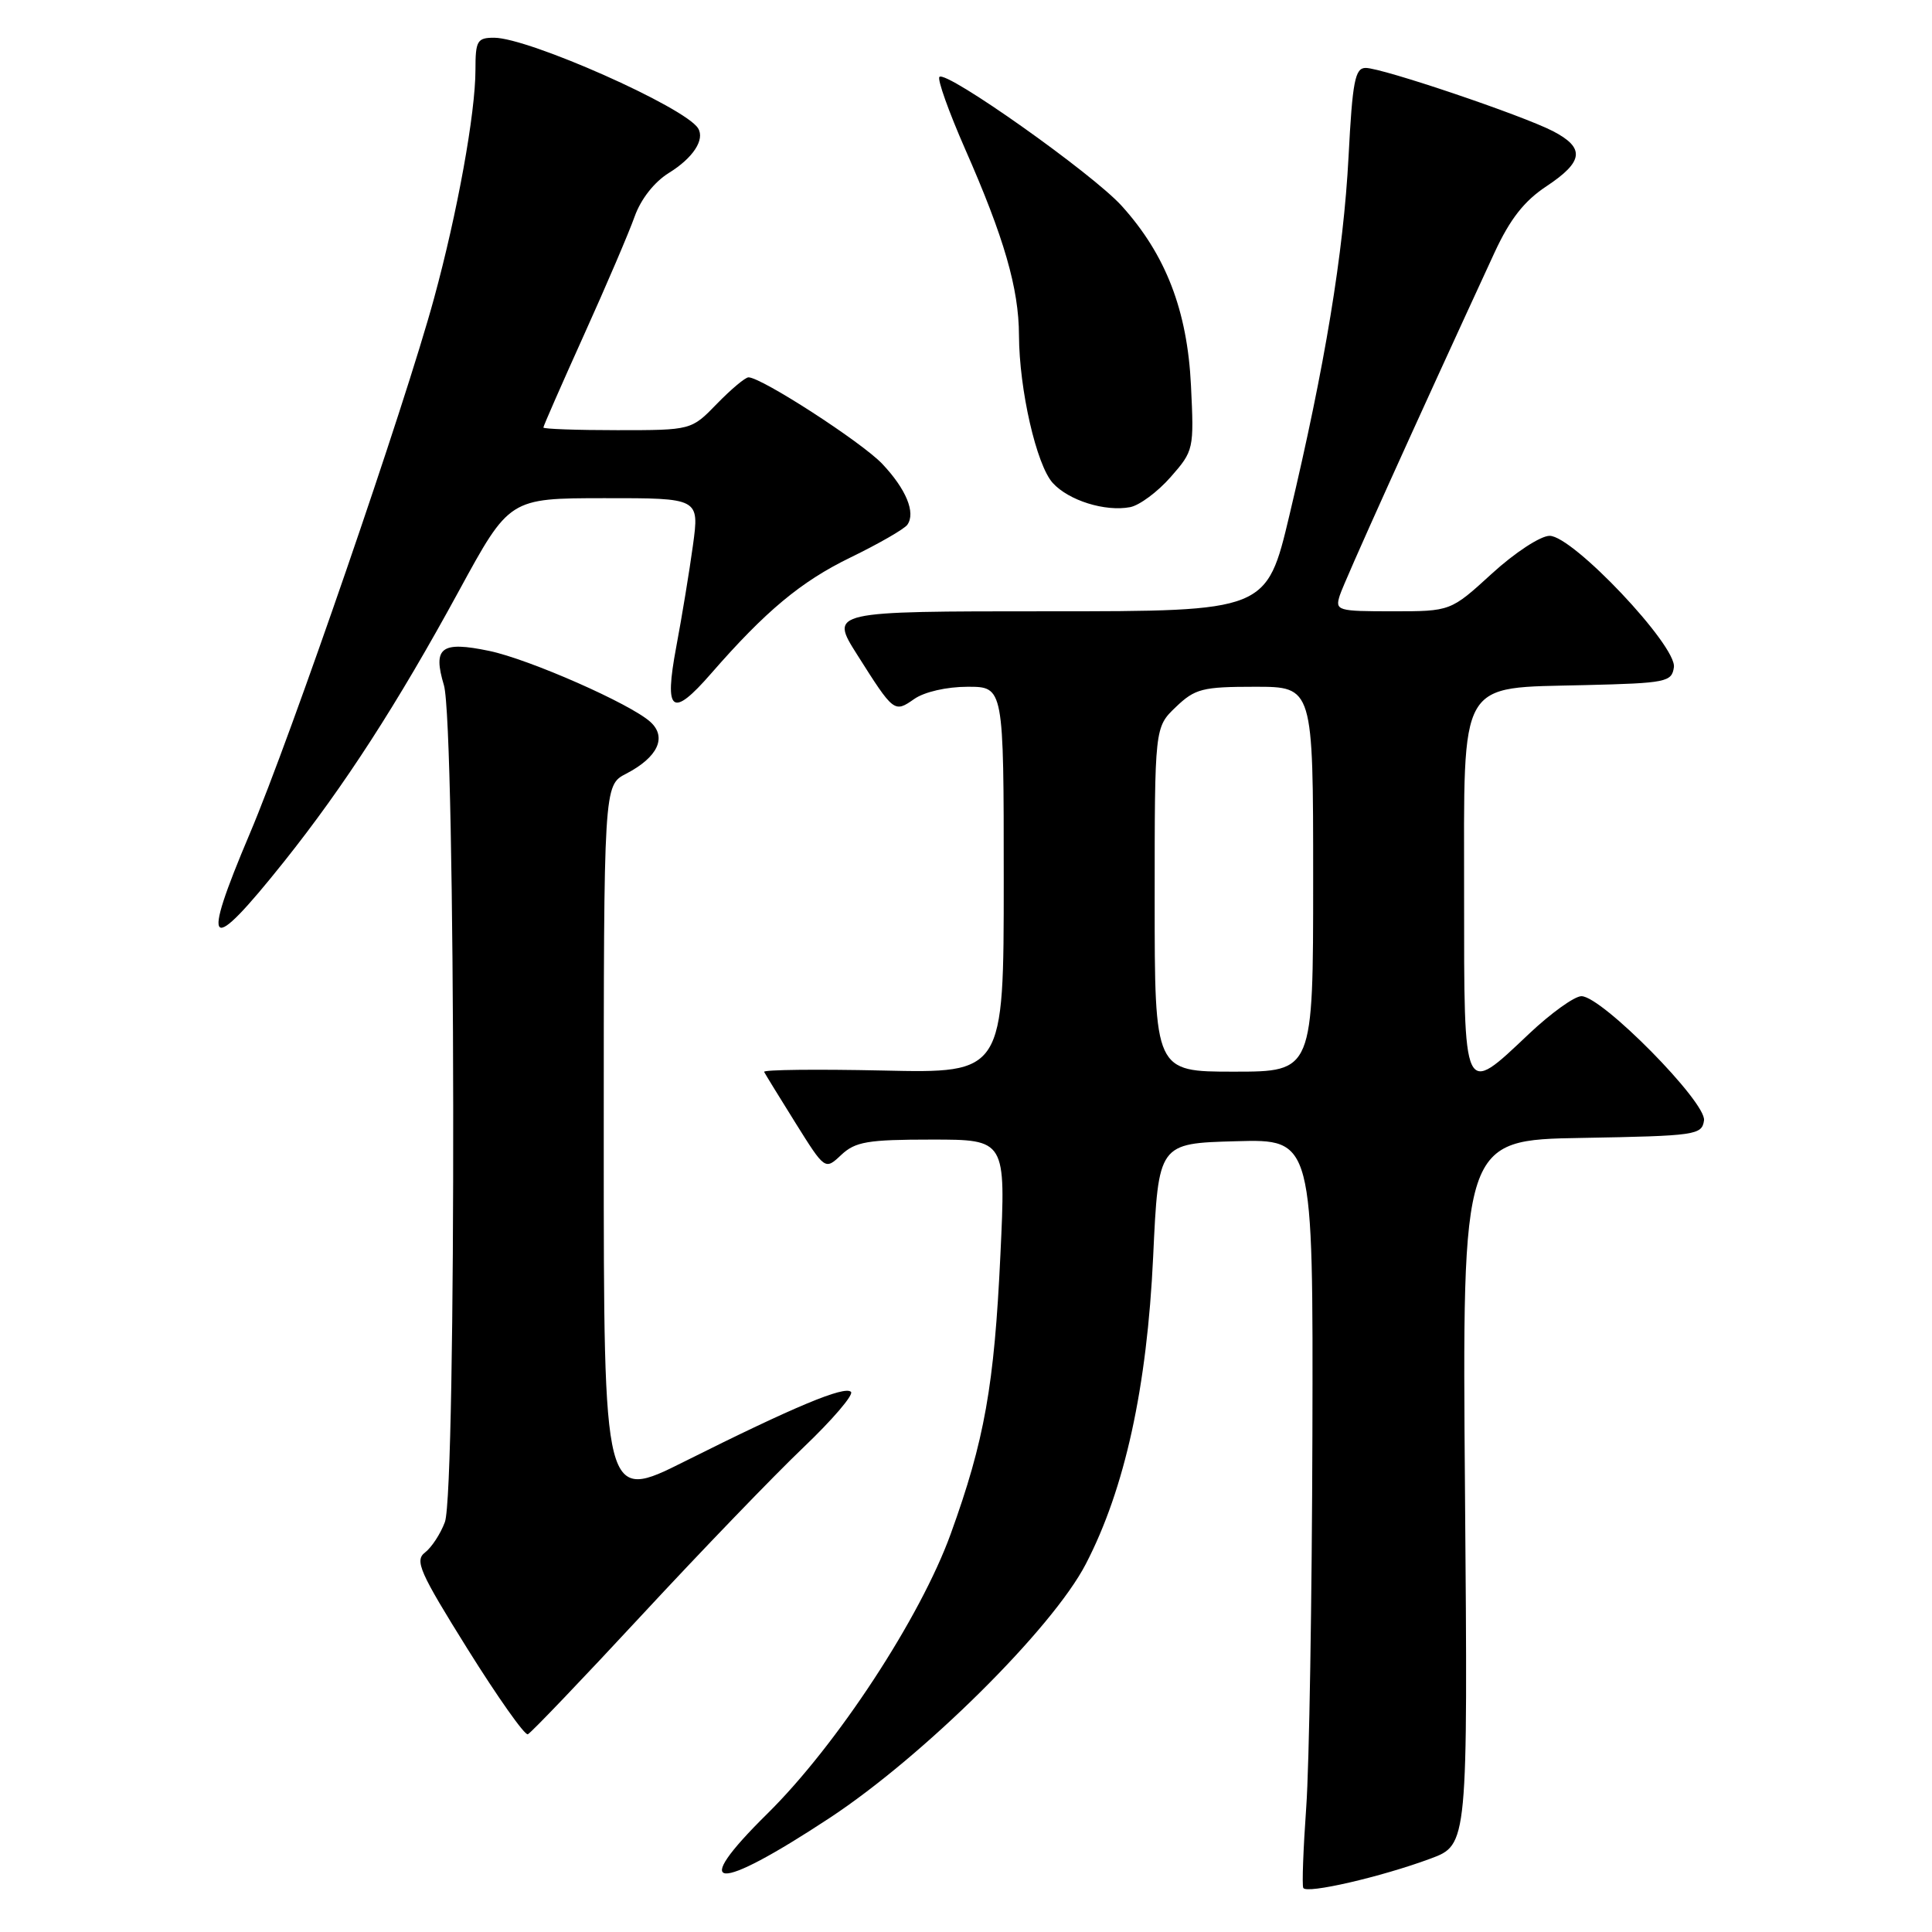 <?xml version="1.0" encoding="UTF-8" standalone="no"?>
<!DOCTYPE svg PUBLIC "-//W3C//DTD SVG 1.1//EN" "http://www.w3.org/Graphics/SVG/1.1/DTD/svg11.dtd" >
<svg xmlns="http://www.w3.org/2000/svg" xmlns:xlink="http://www.w3.org/1999/xlink" version="1.1" viewBox="0 0 256 256">
 <g >
 <path fill="currentColor"
d=" M 189.54 246.28 C 194.50 244.44 194.50 244.44 194.12 197.74 C 193.74 151.05 193.74 151.05 209.62 150.78 C 224.74 150.51 225.51 150.40 225.79 148.46 C 226.13 146.07 212.25 132.00 209.55 132.00 C 208.63 132.00 205.50 134.25 202.59 137.00 C 193.84 145.28 194.00 145.63 194.00 118.67 C 194.00 89.56 193.06 91.21 210.03 90.78 C 220.80 90.52 221.52 90.37 221.80 88.41 C 222.20 85.58 208.41 70.99 205.33 71.00 C 204.13 71.00 200.73 73.22 197.69 76.00 C 192.22 81.00 192.22 81.00 184.54 81.00 C 177.19 81.00 176.89 80.91 177.53 78.89 C 178.10 77.10 187.45 56.39 198.05 33.43 C 200.09 29.03 201.97 26.62 204.93 24.67 C 209.84 21.41 210.05 19.60 205.78 17.38 C 201.67 15.26 183.14 9.00 180.96 9.00 C 179.55 9.00 179.21 10.74 178.69 20.75 C 178.02 33.56 175.57 48.44 170.86 68.25 C 167.83 81.00 167.83 81.00 138.89 81.00 C 109.94 81.00 109.94 81.00 113.58 86.75 C 118.44 94.43 118.49 94.47 121.14 92.62 C 122.48 91.68 125.44 91.00 128.22 91.00 C 133.00 91.00 133.00 91.00 133.00 116.60 C 133.00 142.21 133.00 142.21 117.00 141.85 C 108.20 141.66 101.11 141.74 101.25 142.03 C 101.39 142.31 103.26 145.36 105.41 148.80 C 109.32 155.05 109.32 155.05 111.47 153.03 C 113.34 151.28 114.96 151.00 123.45 151.00 C 133.28 151.00 133.28 151.00 132.56 166.25 C 131.75 183.59 130.45 190.89 125.97 203.26 C 121.96 214.34 110.90 231.22 101.70 240.30 C 91.18 250.67 94.71 250.91 109.96 240.87 C 122.41 232.66 139.45 215.78 143.87 207.25 C 149.05 197.28 151.99 183.85 152.80 166.50 C 153.50 151.50 153.50 151.50 163.75 151.22 C 174.00 150.93 174.00 150.93 173.90 190.22 C 173.84 211.82 173.48 234.00 173.08 239.50 C 172.69 245.00 172.51 249.80 172.69 250.16 C 173.09 250.99 182.99 248.71 189.54 246.28 Z  M 85.05 214.00 C 92.96 205.47 102.58 195.49 106.44 191.81 C 110.30 188.13 113.14 184.81 112.76 184.43 C 111.92 183.59 105.22 186.39 90.75 193.63 C 80.00 199.02 80.00 199.02 80.00 151.53 C 80.00 104.05 80.00 104.05 82.97 102.52 C 87.17 100.34 88.41 97.68 86.17 95.65 C 83.52 93.25 70.14 87.36 64.83 86.25 C 58.45 84.92 57.32 85.78 58.82 90.79 C 60.38 95.99 60.50 197.52 58.95 201.68 C 58.38 203.23 57.19 205.04 56.32 205.71 C 54.92 206.78 55.59 208.30 61.96 218.51 C 65.94 224.88 69.53 229.97 69.94 229.80 C 70.34 229.64 77.14 222.53 85.05 214.00 Z  M 37.63 114.18 C 45.63 104.14 52.62 93.33 60.83 78.26 C 67.50 66.02 67.50 66.02 80.08 66.01 C 92.67 66.00 92.67 66.00 91.82 72.25 C 91.35 75.69 90.35 81.76 89.60 85.75 C 87.98 94.41 89.03 95.21 94.22 89.25 C 101.45 80.96 106.12 77.07 112.65 73.89 C 116.42 72.06 119.83 70.10 120.23 69.53 C 121.36 67.93 120.06 64.80 116.89 61.45 C 114.16 58.58 100.90 50.00 99.18 50.00 C 98.75 50.00 96.87 51.58 95.00 53.50 C 91.61 57.00 91.61 57.00 81.80 57.00 C 76.41 57.00 72.00 56.84 72.00 56.65 C 72.00 56.45 74.42 50.94 77.37 44.40 C 80.33 37.85 83.35 30.79 84.09 28.70 C 84.91 26.39 86.69 24.12 88.62 22.92 C 91.83 20.94 93.43 18.50 92.50 17.00 C 90.78 14.21 70.04 5.00 65.47 5.00 C 63.23 5.00 63.00 5.40 63.00 9.25 C 63.00 14.99 60.61 28.19 57.51 39.54 C 53.64 53.77 38.54 97.63 33.09 110.48 C 26.54 125.95 27.56 126.79 37.63 114.18 Z  M 155.11 63.22 C 158.18 59.73 158.22 59.52 157.81 51.08 C 157.33 41.15 154.47 33.74 148.64 27.29 C 144.77 23.00 125.38 9.28 124.48 10.19 C 124.17 10.49 125.71 14.79 127.88 19.74 C 133.05 31.48 135.00 38.21 135.02 44.43 C 135.05 51.63 137.33 61.60 139.49 63.99 C 141.60 66.32 146.44 67.83 149.75 67.20 C 150.99 66.96 153.40 65.17 155.11 63.22 Z  M 153.00 119.19 C 153.00 96.37 153.00 96.37 155.80 93.69 C 158.35 91.25 159.32 91.00 166.30 91.00 C 174.00 91.00 174.00 91.00 174.00 116.50 C 174.00 142.00 174.00 142.00 163.50 142.00 C 153.00 142.00 153.00 142.00 153.00 119.19 Z "/>
</g>
</svg>